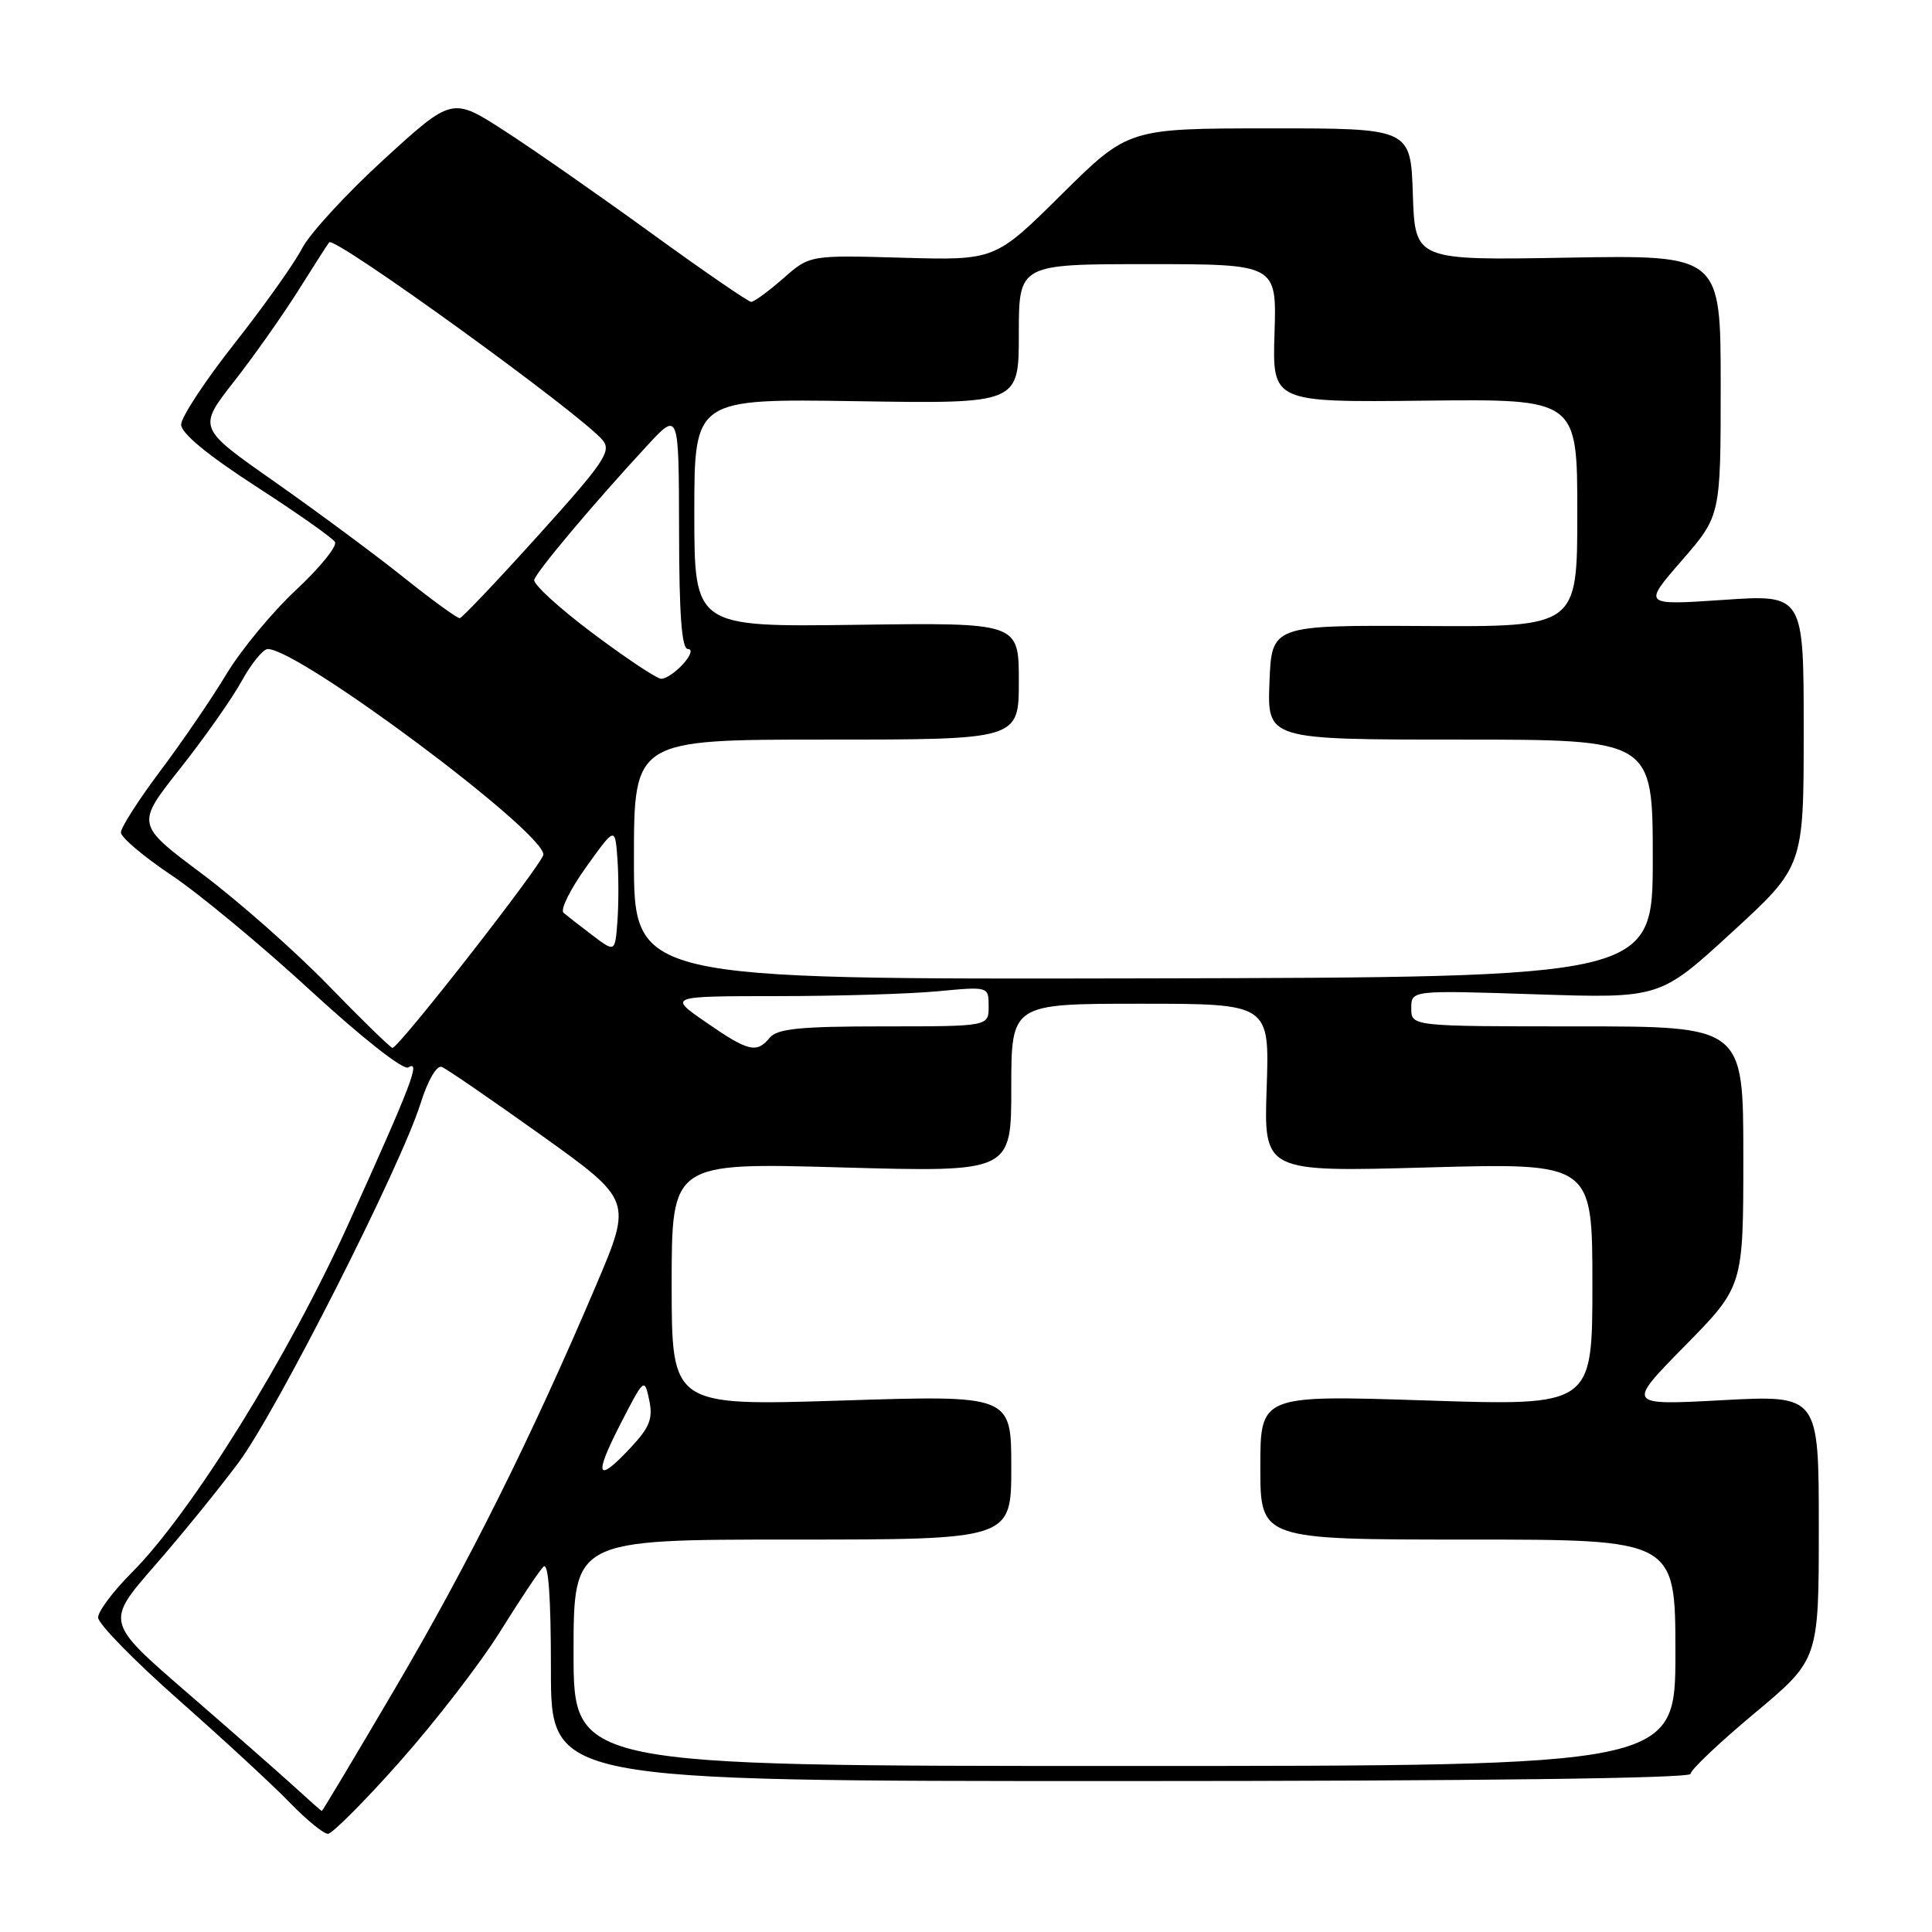 <?xml version="1.0" encoding="UTF-8" standalone="no"?>
<!DOCTYPE svg PUBLIC "-//W3C//DTD SVG 1.1//EN" "http://www.w3.org/Graphics/SVG/1.1/DTD/svg11.dtd" >
<svg xmlns="http://www.w3.org/2000/svg" xmlns:xlink="http://www.w3.org/1999/xlink" version="1.1" viewBox="0 0 256 256">
 <g >
 <path fill="currentColor"
d=" M 53.00 233.40 C 57.67 228.14 63.64 220.41 66.25 216.22 C 68.86 212.03 71.45 208.15 72.00 207.60 C 72.67 206.93 73.00 211.48 73.00 221.30 C 73.00 236.00 73.00 236.00 148.50 236.00 C 195.53 236.00 224.00 235.64 224.00 235.05 C 224.00 234.53 227.83 230.90 232.50 227.00 C 241.00 219.90 241.00 219.90 241.00 202.37 C 241.00 184.85 241.00 184.85 228.25 185.53 C 215.50 186.22 215.50 186.22 223.25 178.34 C 231.00 170.46 231.00 170.46 231.00 153.23 C 231.00 136.00 231.00 136.00 209.00 136.00 C 187.00 136.00 187.00 136.00 187.00 133.60 C 187.00 131.21 187.00 131.21 203.47 131.75 C 219.95 132.29 219.95 132.29 229.47 123.55 C 239.00 114.81 239.00 114.81 239.00 96.78 C 239.00 78.76 239.00 78.76 228.34 79.49 C 217.68 80.21 217.68 80.21 222.84 74.28 C 228.00 68.34 228.00 68.34 228.00 51.07 C 228.00 33.79 228.00 33.79 207.75 34.14 C 187.50 34.50 187.50 34.50 187.21 25.75 C 186.92 17.00 186.92 17.00 168.21 17.01 C 149.50 17.02 149.50 17.02 140.67 25.76 C 131.85 34.50 131.85 34.50 119.57 34.15 C 107.29 33.80 107.29 33.80 103.77 36.90 C 101.82 38.61 99.92 40.00 99.54 40.00 C 99.16 40.00 93.23 35.92 86.36 30.94 C 79.50 25.96 70.74 19.85 66.90 17.37 C 59.92 12.85 59.92 12.85 50.90 21.09 C 45.93 25.63 41.04 30.95 40.02 32.92 C 39.01 34.89 34.98 40.55 31.09 45.49 C 27.19 50.44 24.00 55.28 24.00 56.26 C 24.00 57.40 27.49 60.29 33.89 64.43 C 39.32 67.94 44.05 71.26 44.38 71.81 C 44.72 72.35 42.41 75.20 39.25 78.15 C 36.09 81.09 31.93 86.12 30.00 89.33 C 28.07 92.53 24.14 98.30 21.25 102.14 C 18.36 105.99 16.01 109.66 16.02 110.32 C 16.04 110.97 19.07 113.53 22.76 116.00 C 26.45 118.47 34.76 125.37 41.22 131.32 C 47.98 137.53 53.45 141.84 54.10 141.44 C 55.79 140.39 54.57 143.58 46.25 161.99 C 38.23 179.74 25.33 200.51 17.42 208.42 C 14.99 210.85 13.00 213.51 13.00 214.33 C 13.00 215.16 17.84 220.10 23.75 225.32 C 29.66 230.54 36.28 236.65 38.45 238.91 C 40.63 241.16 42.88 242.99 43.45 242.99 C 44.03 242.98 48.33 238.67 53.00 233.40 Z  M 38.97 236.72 C 37.03 234.95 30.61 229.32 24.71 224.21 C 13.99 214.93 13.99 214.93 20.48 207.48 C 24.06 203.39 29.07 197.21 31.63 193.77 C 36.72 186.89 53.06 154.65 55.72 146.23 C 56.68 143.16 57.87 141.12 58.53 141.37 C 59.16 141.61 65.09 145.69 71.72 150.42 C 83.77 159.04 83.77 159.04 79.00 170.27 C 70.40 190.49 62.08 207.18 52.35 223.73 C 47.09 232.68 42.72 239.99 42.64 239.97 C 42.56 239.96 40.91 238.50 38.97 236.72 Z  M 76.00 219.00 C 76.00 204.00 76.00 204.00 105.00 204.00 C 134.00 204.00 134.00 204.00 134.00 194.43 C 134.00 184.86 134.00 184.86 111.50 185.58 C 89.00 186.29 89.00 186.29 89.00 170.17 C 89.00 154.05 89.00 154.05 111.50 154.69 C 134.00 155.32 134.00 155.32 134.00 144.16 C 134.00 133.00 134.00 133.00 151.11 133.00 C 168.22 133.00 168.22 133.00 167.84 144.15 C 167.46 155.30 167.46 155.30 189.23 154.69 C 211.00 154.09 211.00 154.09 211.00 170.19 C 211.00 186.29 211.00 186.29 189.00 185.57 C 167.00 184.85 167.00 184.85 167.00 194.42 C 167.00 204.00 167.00 204.00 194.50 204.00 C 222.00 204.00 222.00 204.00 222.00 219.00 C 222.00 234.00 222.00 234.00 149.00 234.00 C 76.00 234.00 76.00 234.00 76.00 219.00 Z  M 82.18 188.75 C 85.34 182.59 85.40 182.54 86.02 185.50 C 86.54 187.95 86.10 189.10 83.63 191.75 C 79.08 196.64 78.62 195.69 82.18 188.75 Z  M 43.50 130.56 C 39.10 126.03 31.57 119.38 26.76 115.78 C 18.01 109.24 18.01 109.24 23.84 101.87 C 27.05 97.82 30.73 92.59 32.02 90.25 C 33.31 87.91 34.87 86.00 35.48 86.00 C 39.63 86.00 72.00 110.14 72.00 113.23 C 72.00 114.33 52.79 138.93 52.00 138.85 C 51.73 138.82 47.90 135.09 43.50 130.56 Z  M 93.52 135.44 C 88.54 132.00 88.54 132.00 103.02 131.99 C 110.98 131.99 120.54 131.70 124.25 131.35 C 131.00 130.71 131.00 130.71 131.00 133.36 C 131.00 136.00 131.00 136.00 117.12 136.00 C 106.01 136.00 103.00 136.30 102.00 137.50 C 100.25 139.61 99.17 139.35 93.52 135.44 Z  M 84.00 113.89 C 84.00 98.00 84.00 98.00 109.50 98.00 C 135.00 98.00 135.00 98.00 135.00 90.25 C 135.00 82.50 135.00 82.50 113.50 82.79 C 92.00 83.08 92.00 83.08 92.00 67.95 C 92.00 52.83 92.00 52.83 113.50 53.16 C 135.00 53.50 135.00 53.50 135.00 44.25 C 135.00 35.00 135.00 35.00 152.08 35.00 C 169.17 35.00 169.17 35.00 168.88 44.15 C 168.59 53.31 168.59 53.31 188.79 53.09 C 209.00 52.86 209.00 52.86 209.00 67.97 C 209.00 83.07 209.00 83.07 188.75 82.95 C 168.50 82.84 168.50 82.84 168.21 90.42 C 167.92 98.00 167.92 98.00 193.46 98.00 C 219.00 98.00 219.00 98.00 219.00 113.75 C 219.00 129.50 219.00 129.50 151.50 129.64 C 84.00 129.78 84.00 129.78 84.00 113.89 Z  M 78.50 123.93 C 76.85 122.68 75.13 121.34 74.67 120.95 C 74.21 120.55 75.56 117.83 77.67 114.89 C 81.50 109.54 81.50 109.54 81.81 113.77 C 81.98 116.10 81.98 119.84 81.81 122.10 C 81.50 126.20 81.50 126.20 78.50 123.93 Z  M 78.50 83.88 C 74.10 80.58 70.63 77.41 70.79 76.83 C 71.09 75.71 78.77 66.59 85.73 59.07 C 89.95 54.50 89.95 54.50 89.98 70.25 C 89.99 81.48 90.33 86.00 91.15 86.00 C 91.81 86.00 91.53 86.87 90.50 88.00 C 89.50 89.10 88.20 89.97 87.60 89.94 C 86.99 89.91 82.90 87.18 78.50 83.88 Z  M 53.43 76.46 C 49.62 73.42 41.93 67.73 36.35 63.81 C 26.20 56.70 26.20 56.70 30.97 50.60 C 33.60 47.25 37.44 41.80 39.52 38.50 C 41.59 35.20 43.44 32.32 43.62 32.11 C 44.34 31.25 77.00 54.88 79.86 58.33 C 81.06 59.78 80.04 61.28 71.36 70.90 C 65.94 76.91 61.24 81.86 60.93 81.91 C 60.61 81.96 57.24 79.51 53.43 76.46 Z "/>
</g>
</svg>